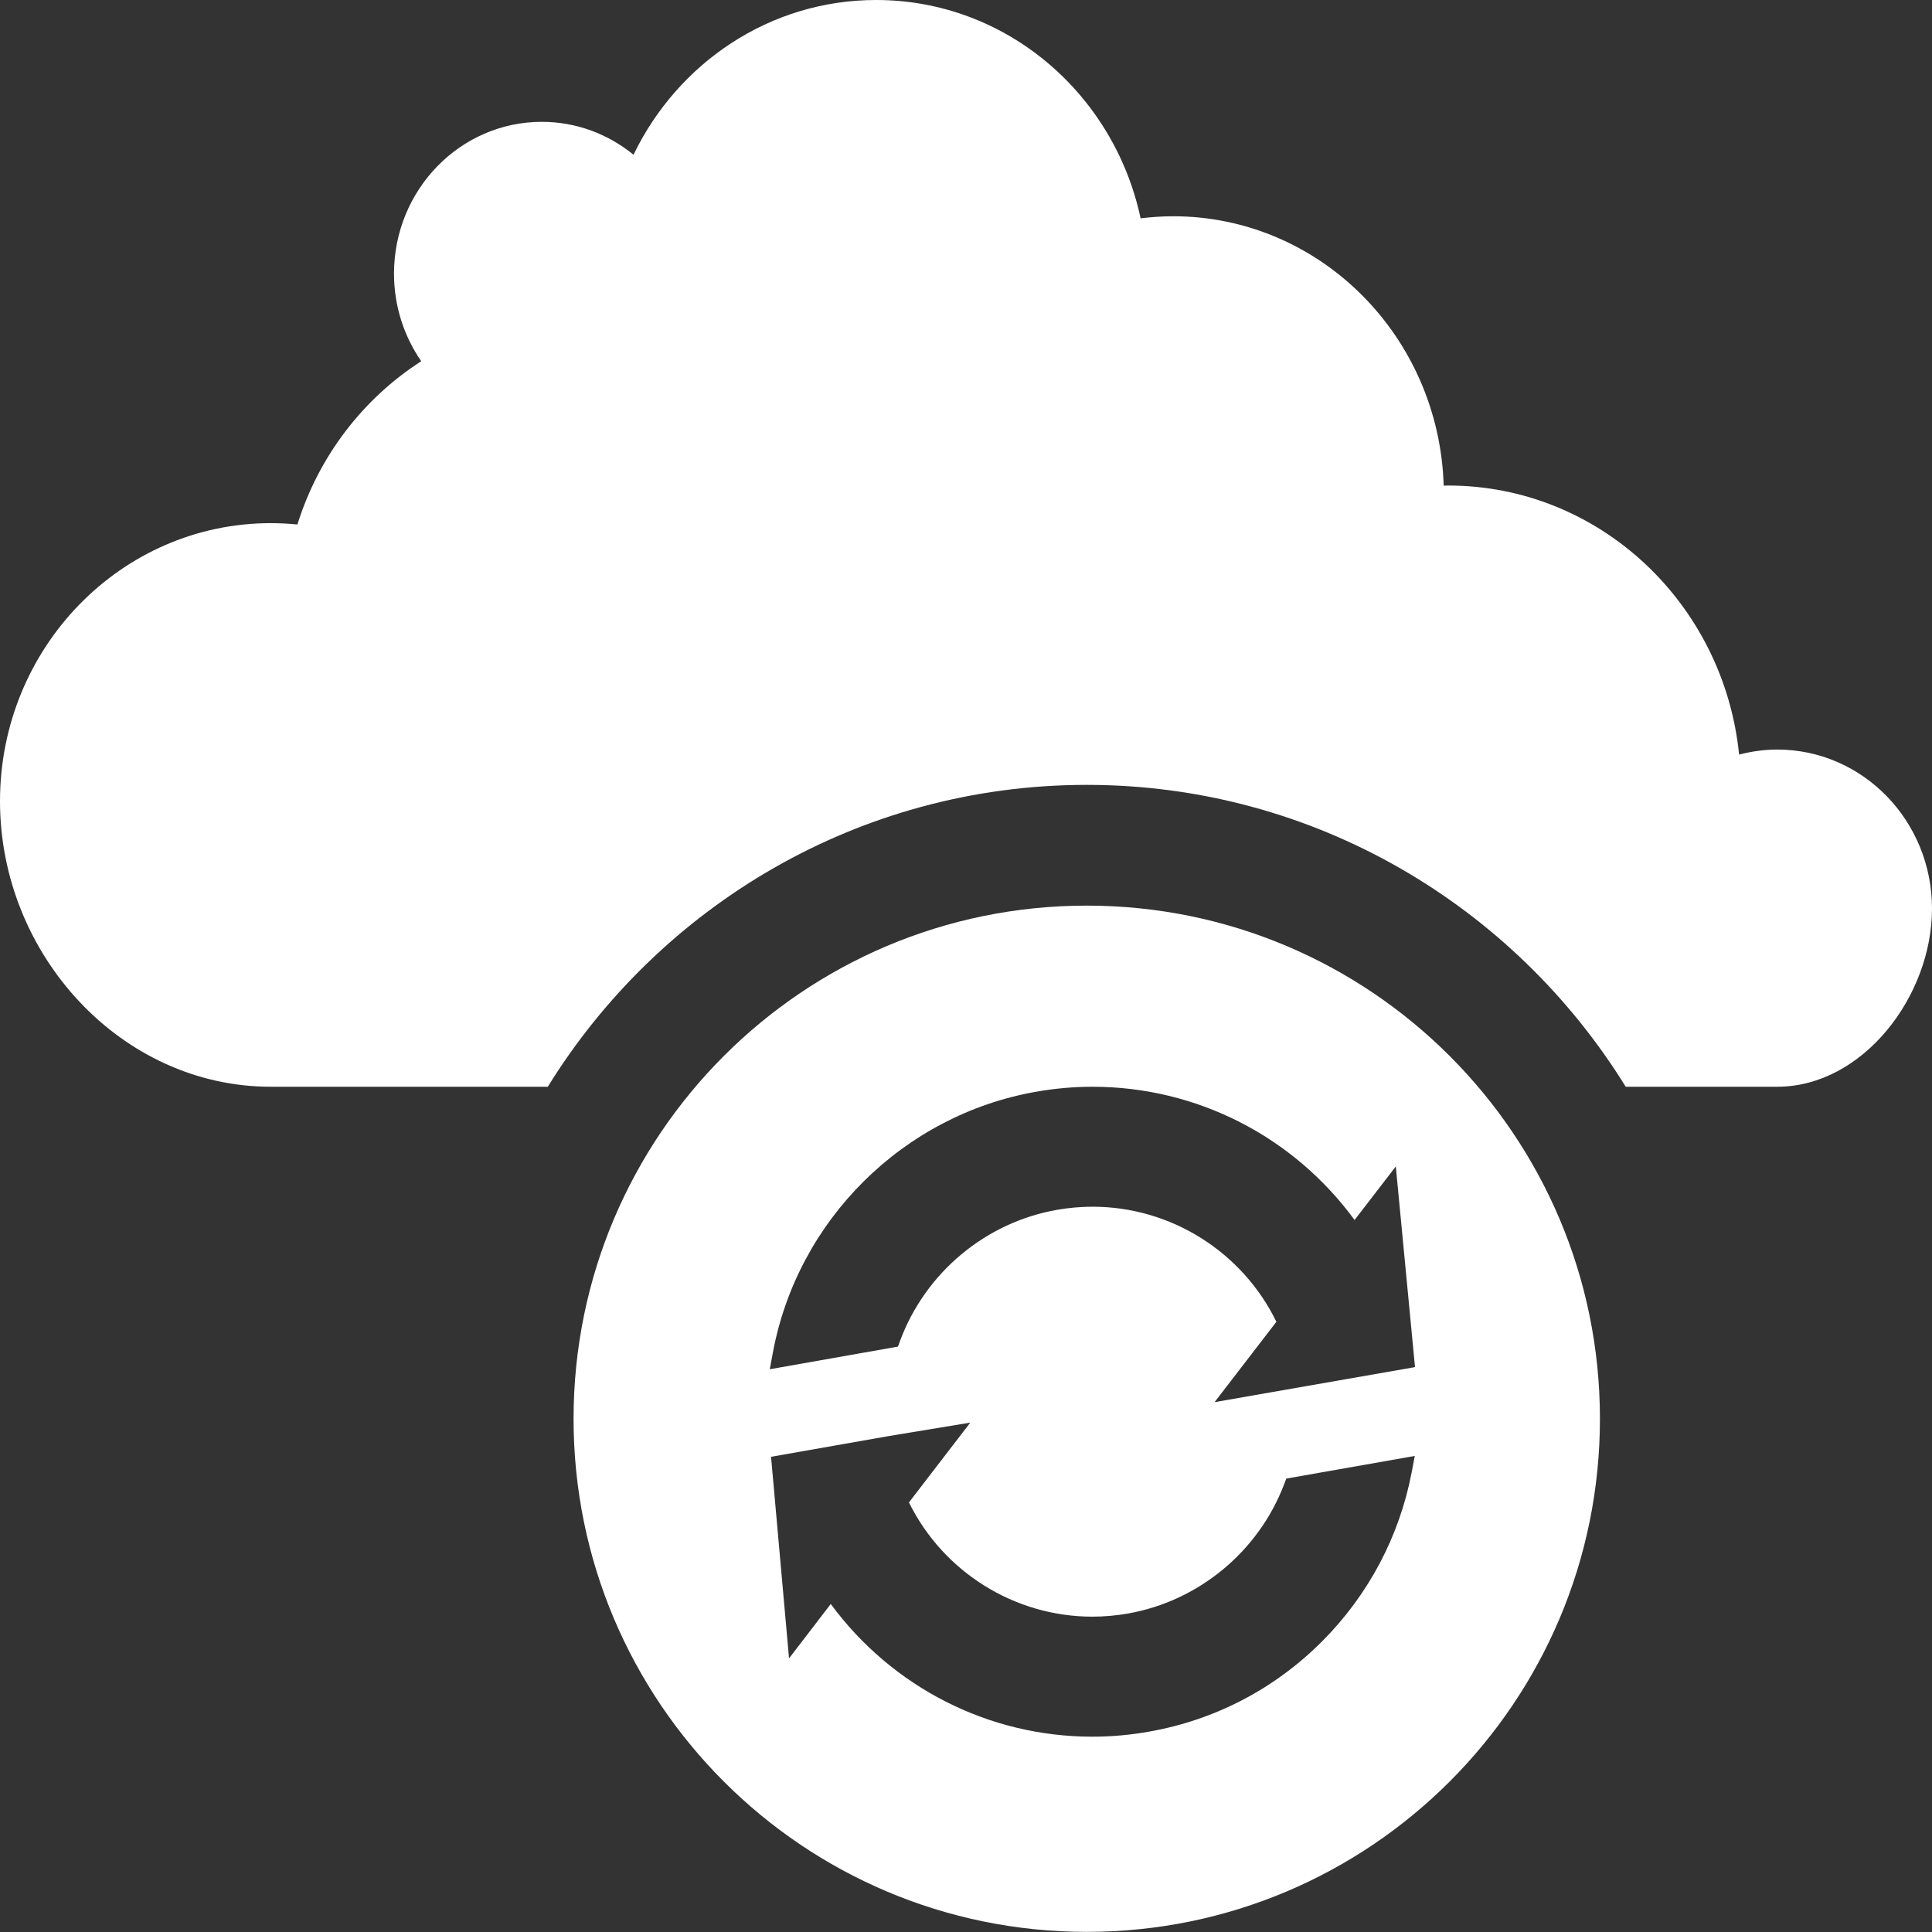 <svg xmlns="http://www.w3.org/2000/svg" width="512" height="512" fill="none" viewBox="0 0 32 32"><rect x="0" y="0" width="32" height="32" fill="#333333" stroke="none"/><g clip-path="url(#clip0)"><path fill="#fff" fill-rule="evenodd" d="M29.436 12.415C29.218 12.415 29.008 12.446 28.805 12.498C28.552 9.994 26.491 8.042 23.985 8.042C23.959 8.042 23.936 8.044 23.912 8.044C23.837 5.567 21.86 3.582 19.43 3.582C19.247 3.582 19.069 3.595 18.892 3.616C18.451 1.548 16.659 0 14.512 0C12.749 0 11.226 1.044 10.493 2.563C10.075 2.222 9.549 2.018 8.974 2.018C7.622 2.018 6.526 3.144 6.526 4.532C6.526 5.073 6.694 5.573 6.977 5.983C6.015 6.601 5.279 7.556 4.926 8.687C4.781 8.673 4.634 8.665 4.485 8.665C2.008 8.665 -0 10.727 -0 13.27C-0 15.814 2.008 18 4.485 18H9.073C10.925 15.006 14.227 13 18 13C21.771 13 25.076 15.006 26.927 18H29.436C30.852 18 32 16.503 32 15.049C32 13.594 30.852 12.415 29.436 12.415Z" clip-rule="evenodd"/><path fill="#fff" fill-rule="evenodd" d="M18 15C22.694 15 26.5 18.805 26.5 23.5C26.5 28.193 22.694 31.998 18 31.998C13.306 31.998 9.5 28.193 9.5 23.5C9.5 18.805 13.306 15 18 15ZM16.071 23.563L14.719 23.786L12.771 24.129L13.069 27.468L13.76 26.567C14.776 27.948 16.377 28.765 18.093 28.765C18.405 28.765 18.719 28.737 19.028 28.682C20.123 28.49 21.117 27.971 21.901 27.183C22.667 26.414 23.179 25.446 23.382 24.385L23.433 24.115L21.305 24.49L21.267 24.59C20.842 25.701 19.851 26.519 18.683 26.725C18.488 26.759 18.289 26.777 18.093 26.777C16.805 26.777 15.624 26.038 15.055 24.885L16.071 23.563ZM18.096 18C17.784 18 17.469 18.028 17.159 18.083C14.958 18.47 13.206 20.21 12.8 22.41L12.75 22.679L14.873 22.304L14.91 22.203C15.331 21.076 16.325 20.247 17.505 20.039C17.7 20.005 17.898 19.987 18.096 19.987C19.39 19.987 20.574 20.731 21.141 21.893L20.117 23.224L23.43 22.645V22.644L23.437 22.644L23.119 19.32L22.436 20.207C21.422 18.821 19.819 18 18.096 18Z" clip-rule="evenodd"/></g><defs><clipPath id="clip0"><rect width="32" height="32" fill="#fff"/></clipPath></defs></svg>
